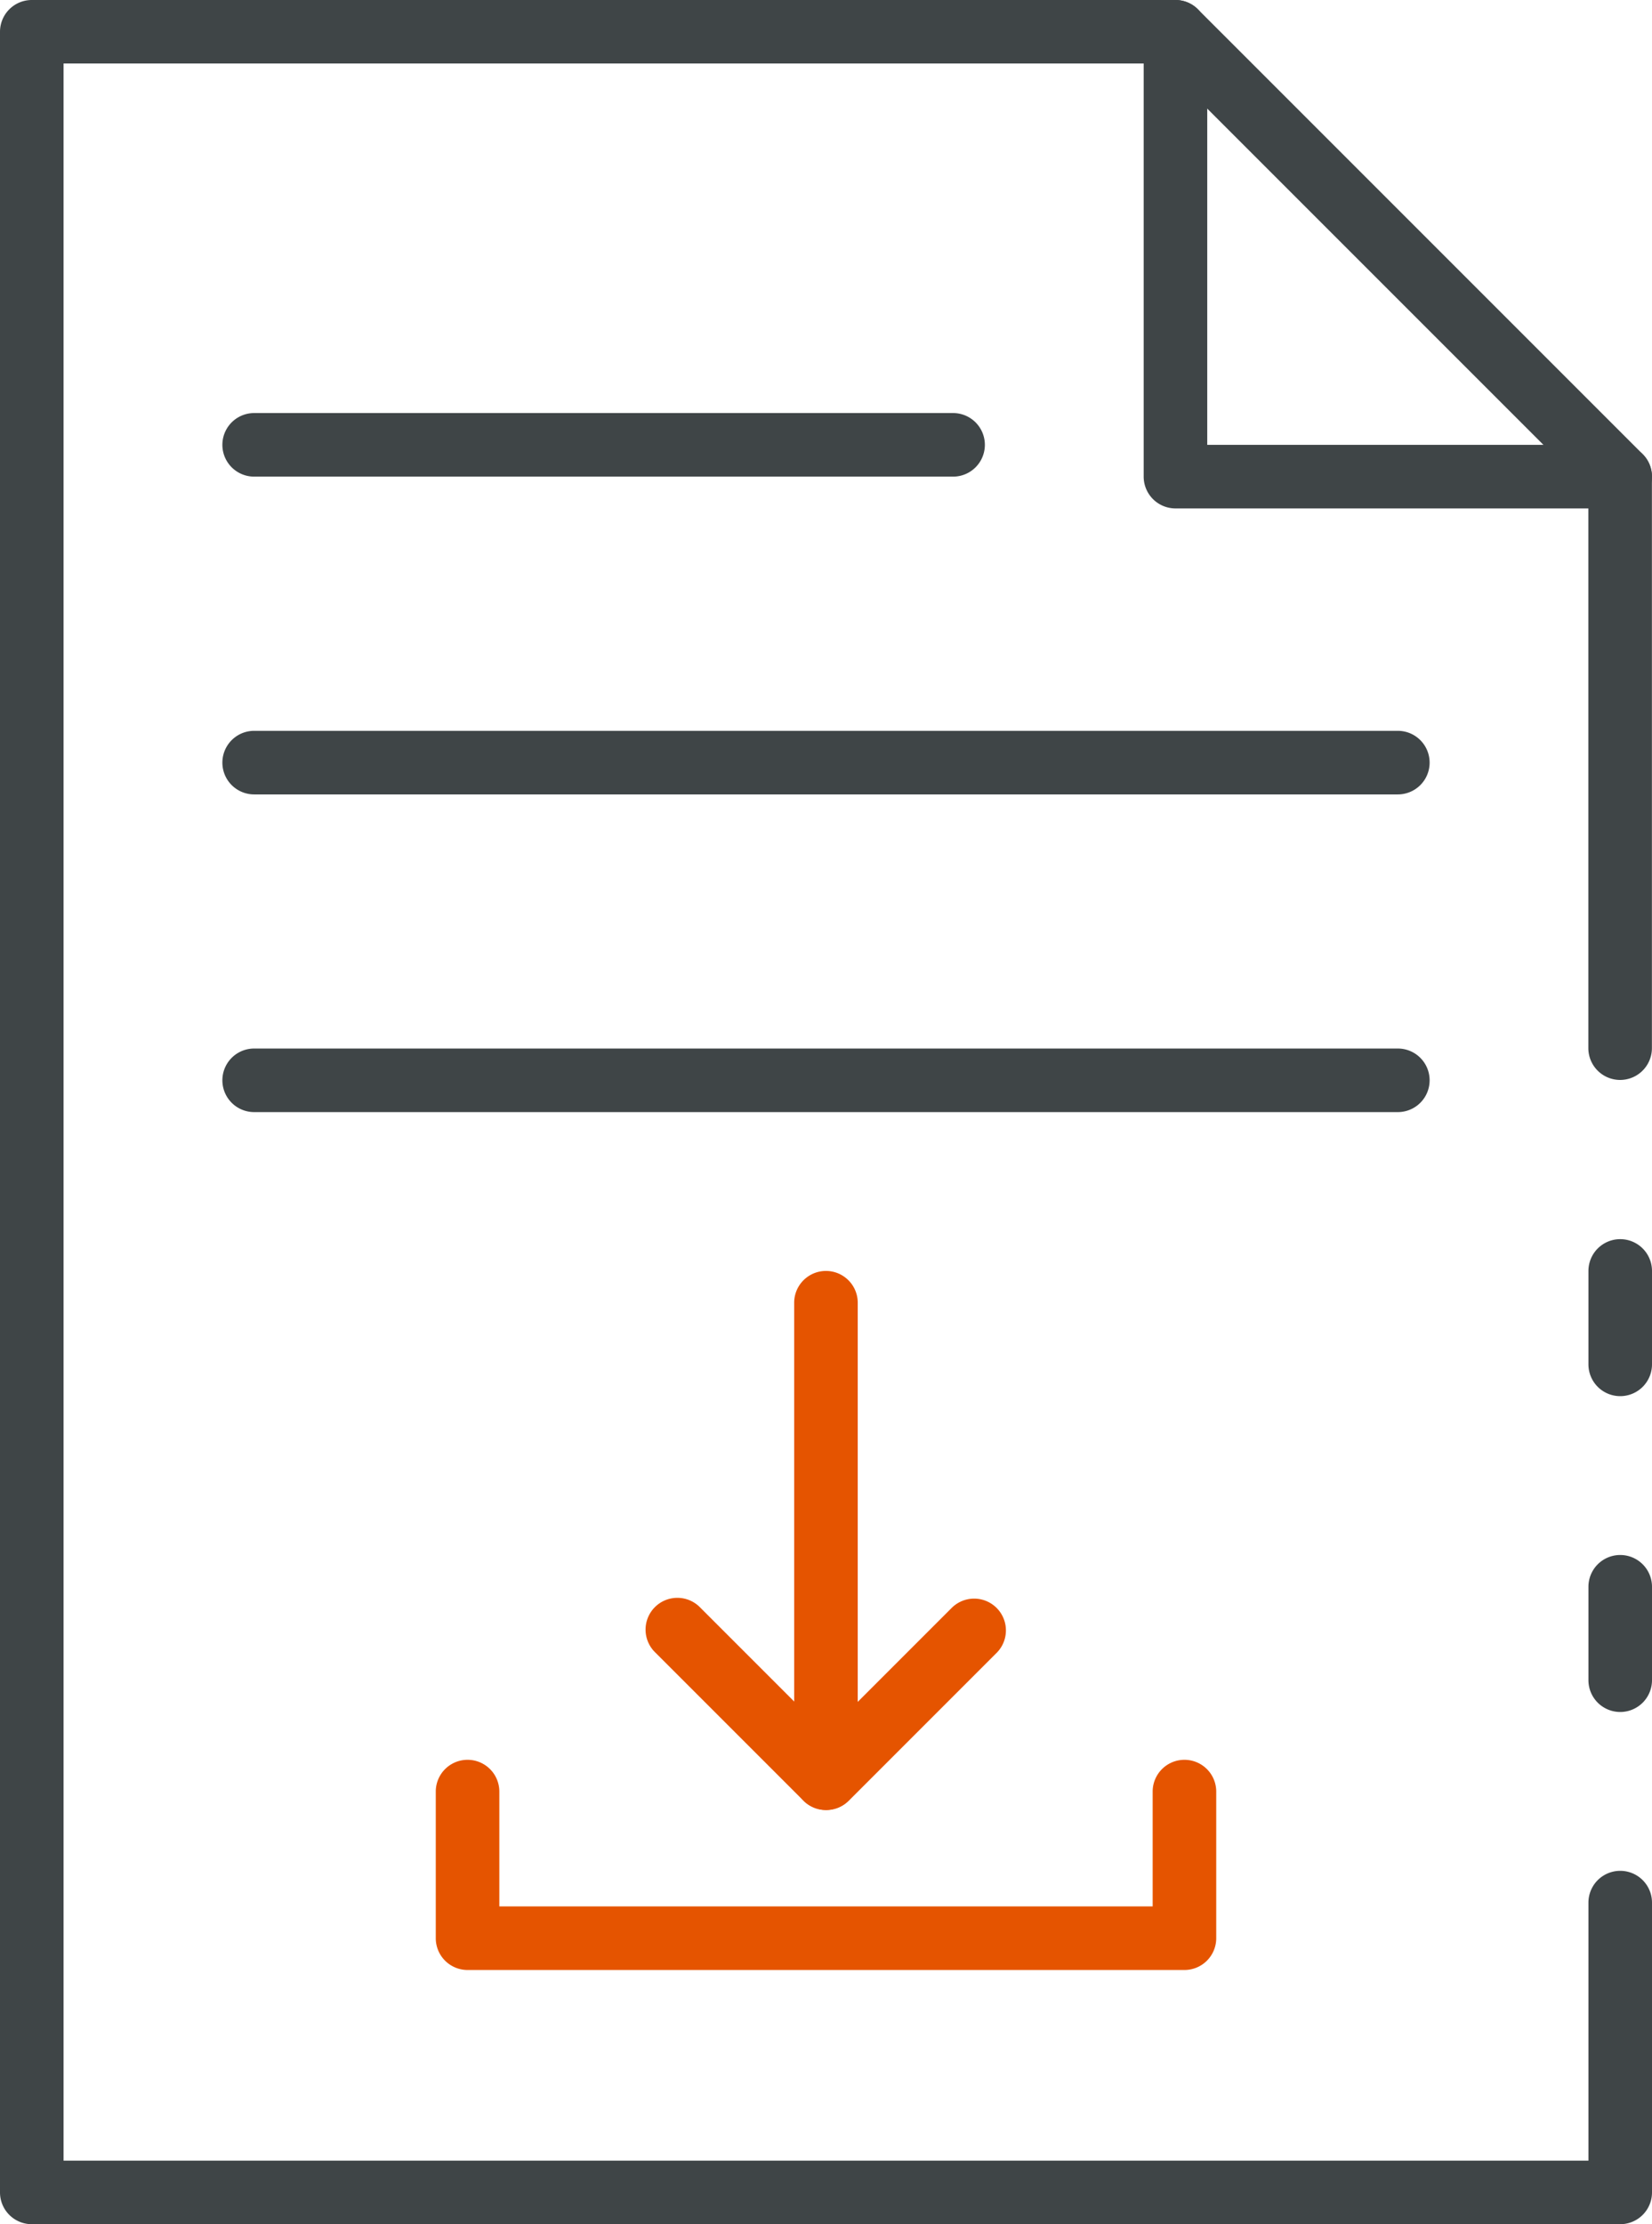 <svg xmlns="http://www.w3.org/2000/svg" width="17.829" height="24" viewBox="0 0 17.829 24">
  <g id="document" transform="translate(-11 -2)">
    <path id="Path_23242" data-name="Path 23242" d="M61.343,42.694A.343.343,0,0,1,61,42.351V41.343a.343.343,0,1,1,.686,0v1.008A.343.343,0,0,1,61.343,42.694Z" transform="translate(-32.857 -25.629)" fill="#3f4547"/>
    <path id="Path_23243" data-name="Path 23243" d="M28.486,26H11.343A.343.343,0,0,1,11,25.657V2.343A.343.343,0,0,1,11.343,2H23.686a.343.343,0,0,1,.242.1l4.8,4.8a.343.343,0,0,1,.1.242v6.168a.343.343,0,0,1-.686,0V7.285l-4.6-4.6H11.686V25.314H28.143V22.53a.343.343,0,0,1,.686,0v3.127A.343.343,0,0,1,28.486,26Z" fill="#3f4547"/>
    <path id="Path_23244" data-name="Path 23244" d="M61.343,52.634A.343.343,0,0,1,61,52.291V51.283a.343.343,0,1,1,.686,0v1.008A.343.343,0,0,1,61.343,52.634Z" transform="translate(-32.857 -32.161)" fill="#3f4547"/>
    <path id="Path_23245" data-name="Path 23245" d="M52.143,7.486h-4.8A.343.343,0,0,1,47,7.143v-4.8a.343.343,0,1,1,.686,0V6.8h4.457a.343.343,0,1,1,0,.686Z" transform="translate(-23.657)" fill="#3f4547"/>
    <path id="Path_23246" data-name="Path 23246" d="M30.686,35.686H18.343a.343.343,0,1,1,0-.686H30.686a.343.343,0,0,1,0,.686Z" transform="translate(-4.6 -21.686)" fill="#3f4547"/>
    <path id="Path_23247" data-name="Path 23247" d="M30.686,25.686H18.343a.343.343,0,1,1,0-.686H30.686a.343.343,0,0,1,0,.686Z" transform="translate(-4.6 -15.114)" fill="#3f4547"/>
    <path id="Path_23248" data-name="Path 23248" d="M25.886,15.686H18.343a.343.343,0,0,1,0-.686h7.543a.343.343,0,1,1,0,.686Z" transform="translate(-4.6 -8.543)" fill="#3f4547"/>
    <path id="Path_23249" data-name="Path 23249" d="M32.8,59.653H25.061a.343.343,0,0,1-.343-.343V57.728a.343.343,0,0,1,.686,0v1.239h7.051V57.728a.343.343,0,1,1,.686,0V59.31A.343.343,0,0,1,32.8,59.653Z" transform="translate(-9.015 -36.396)" fill="#e55400"/>
    <path id="Path_23250" data-name="Path 23250" d="M36.343,47.816A.343.343,0,0,1,36,47.473V42.343a.343.343,0,1,1,.686,0v5.131A.343.343,0,0,1,36.343,47.816Z" transform="translate(-16.429 -26.286)" fill="#e55400"/>
    <path id="Path_23251" data-name="Path 23251" d="M33.273,54.58a.343.343,0,0,1-.242-.1l-1.6-1.6a.343.343,0,1,1,.485-.485l1.359,1.359,1.359-1.359a.343.343,0,0,1,.485.485l-1.6,1.6A.343.343,0,0,1,33.273,54.58Z" transform="translate(-13.359 -33.049)" fill="#e55400"/>
  </g>
</svg>
